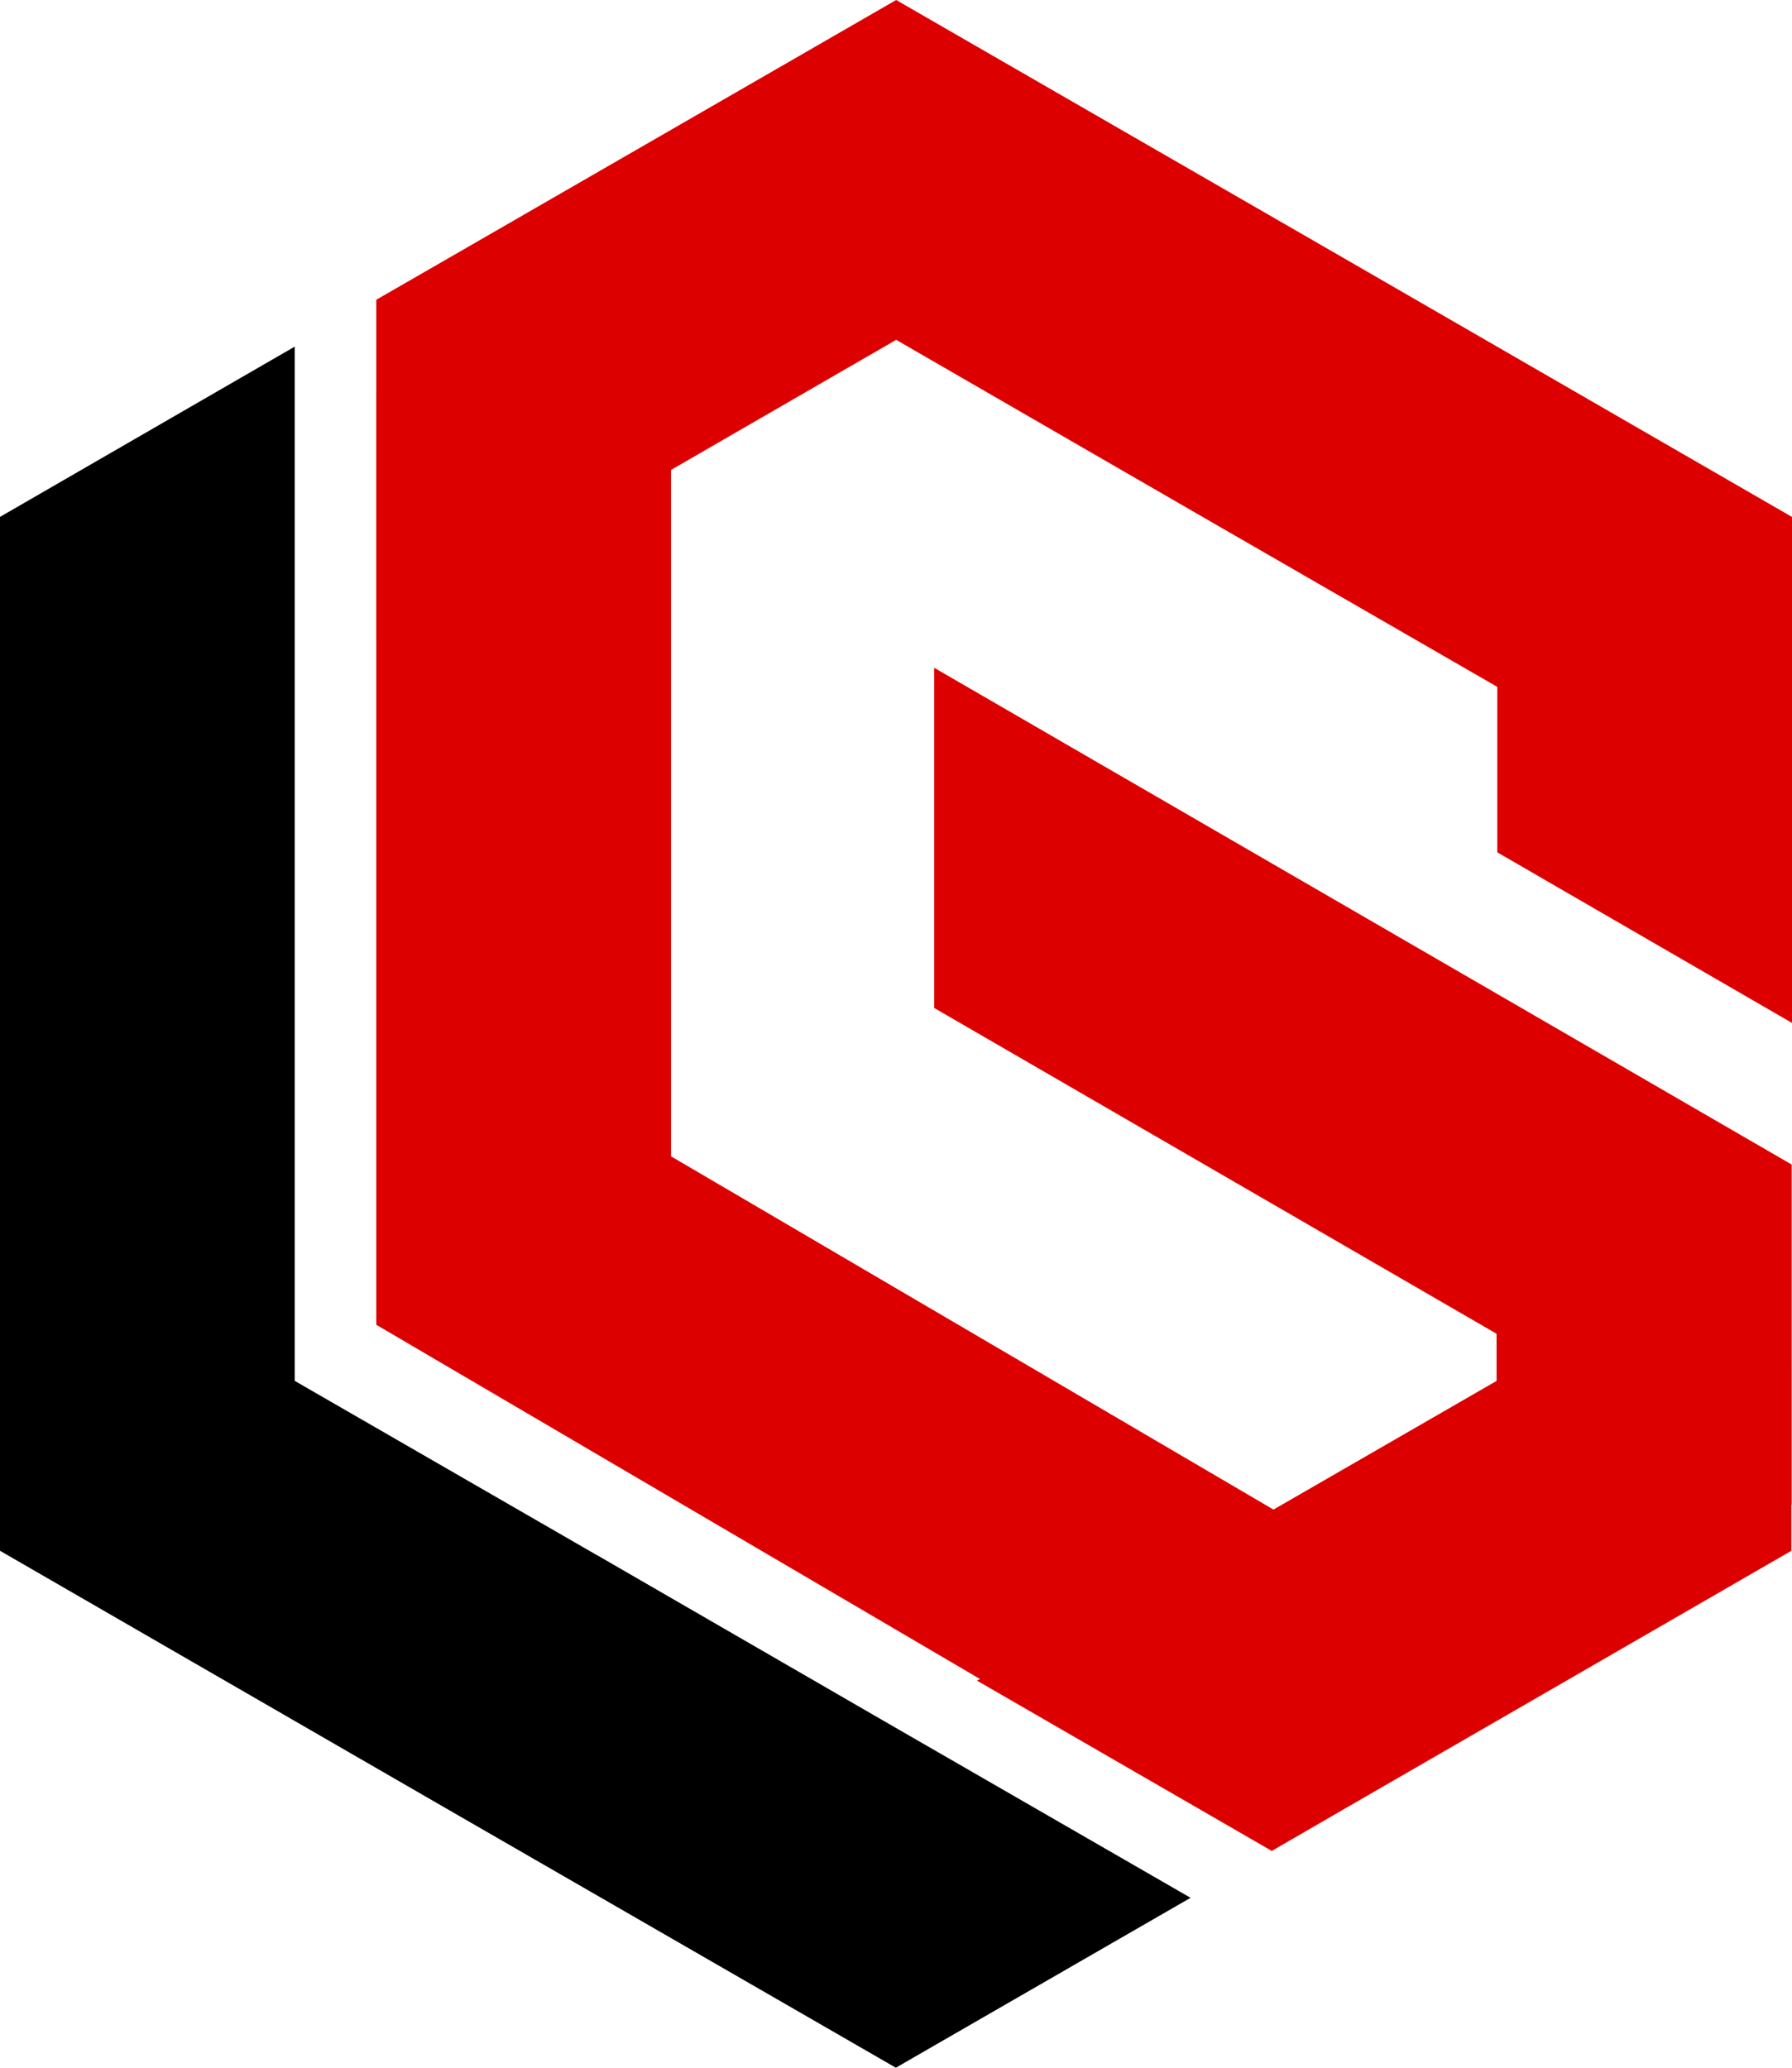 <svg width="390" height="450" viewBox="0 0 390 450" fill="none" xmlns="http://www.w3.org/2000/svg">
<path d="M81.891 65.235L97.553 56.214L195.036 0L292.518 56.214L390 112.503V222.62L325.857 185.492V149.482L260.446 111.757L195.036 73.958L129.625 111.757L81.891 139.268V65.235Z" fill="#DC0000"/>
<path d="M212.636 365.763L260.296 338.253L325.706 300.528V259.523L389.849 296.651V337.507L292.367 393.796L276.779 402.817L212.636 365.763Z" fill="#DC0000"/>
<path d="M194.965 450L97.482 393.786L0 337.497V224.994V112.491L64.143 75.437V149.47V224.994V255.785V300.518L129.554 338.243L130.225 338.615L194.965 376.042L259.108 413.021L194.965 450Z" fill="black"/>
<path d="M146.034 85.146H81.891V288.307H146.034V85.146Z" fill="#DC0000"/>
<path d="M309.002 347.209L276.93 402.752L81.891 288.311L113.962 232.843L309.002 347.209Z" fill="#DC0000"/>
<path d="M389.916 327.467L203.305 219.362V145.33L389.916 253.434V327.467Z" fill="#DC0000"/>
</svg>
